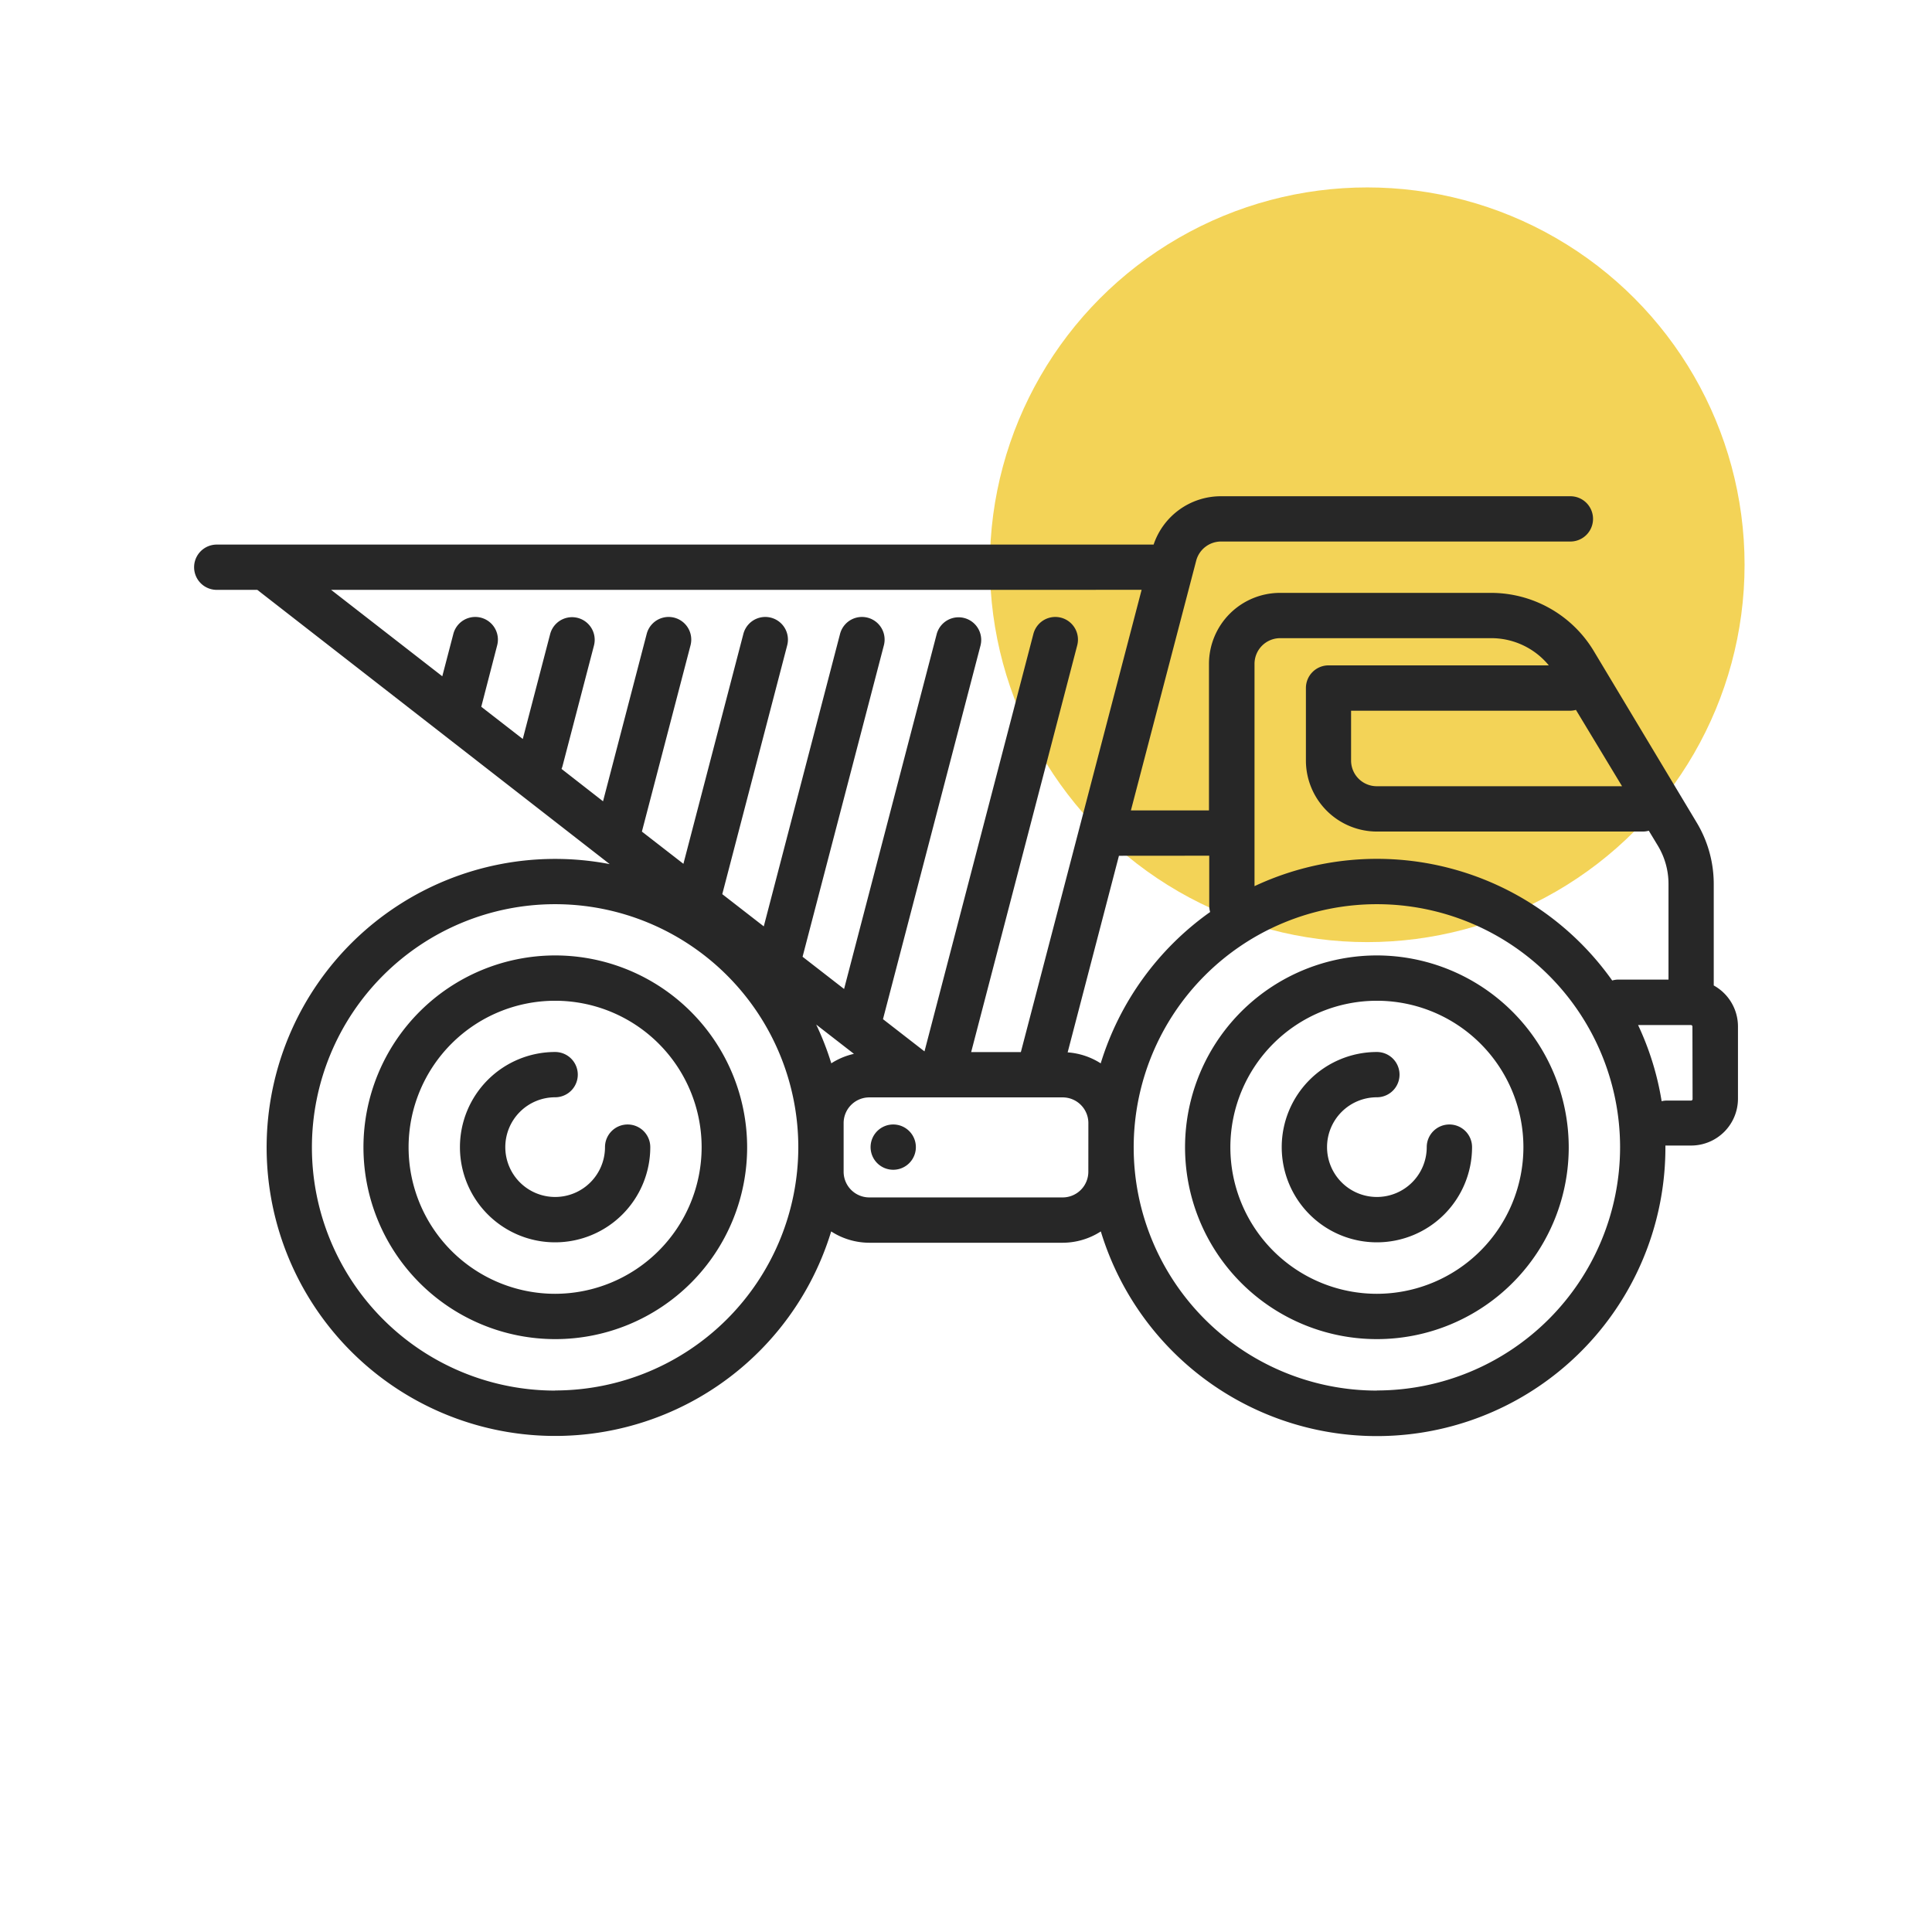 <svg id="Слой_1" data-name="Слой 1" xmlns="http://www.w3.org/2000/svg" viewBox="0 0 512 512">
    <defs>
        <style>.cls-1{fill:#f3d357;}.cls-2{fill:#272727;}</style>
    </defs>
    <title>Иконки</title>
    <circle class="cls-1" cx="362.33" cy="149.67" r="100"/>
    <path class="cls-2"
          d="M147.11,253.2A50.84,50.84,0,1,0,198,304,50.9,50.9,0,0,0,147.11,253.2Zm0,89.67A38.83,38.83,0,1,1,185.94,304,38.88,38.88,0,0,1,147.11,342.87Z"/>
    <path class="cls-2"
          d="M166.33,298a6,6,0,0,0-6,6,13.21,13.21,0,1,1-13.21-13.21,6,6,0,0,0,0-12A25.22,25.22,0,1,0,172.33,304,6,6,0,0,0,166.33,298Z"/>
    <path class="cls-2"
          d="M364.89,253.2A50.84,50.84,0,1,0,415.73,304,50.9,50.9,0,0,0,364.89,253.2Zm0,89.67A38.83,38.83,0,1,1,403.72,304,38.88,38.88,0,0,1,364.89,342.87Z"/>
    <path class="cls-2"
          d="M384.1,298a6,6,0,0,0-6,6,13.21,13.21,0,1,1-13.21-13.21,6,6,0,1,0,0-12A25.22,25.22,0,1,0,390.11,304,6,6,0,0,0,384.1,298Z"/>
    <path class="cls-2"
          d="M454.16,261.16V234.27A31.63,31.63,0,0,0,449.65,218l-27.32-45.53a31.79,31.79,0,0,0-27.12-15.35h-56a18.84,18.84,0,0,0-18.82,18.82v38.83H299.7L317,148.6a6.81,6.81,0,0,1,6.58-5.09h92.59a6,6,0,0,0,0-12H323.54a18.81,18.81,0,0,0-17.82,12.81H57.44a6,6,0,0,0,0,12H68.19L161.58,229a76.46,76.46,0,1,0,58.69,97.34,18.7,18.7,0,0,0,10.11,3h51.24a18.7,18.7,0,0,0,10.11-3A76.46,76.46,0,0,0,441.35,304c0-.14,0-.28,0-.42l.41,0h6.41a12.42,12.42,0,0,0,12.41-12.41V272A12.42,12.42,0,0,0,454.16,261.16Zm-24.3-52.8h-65a6.81,6.81,0,0,1-6.81-6.81V188.35h58a6,6,0,0,0,1.59-.22Zm-97.4-32.43a6.81,6.81,0,0,1,6.81-6.81h56a19.73,19.73,0,0,1,15.18,7.21H352.08a6,6,0,0,0-6,6v19.22a18.84,18.84,0,0,0,18.82,18.82h70.46a6,6,0,0,0,1.59-.22l2.42,4a19.62,19.62,0,0,1,2.8,10.09V259.6H428.94a6,6,0,0,0-1.69.24,76.39,76.39,0,0,0-94.79-25Zm-12,50.84V240a6,6,0,0,0,.24,1.69,76.76,76.76,0,0,0-29,40.11,18.69,18.69,0,0,0-8.76-2.91l13.59-52.1Zm-17.92-70.46-32,122.5H257.37L285.48,171a6,6,0,0,0-11.62-3L245,278.63l-11-8.54,25.84-99a6,6,0,0,0-11.62-3l-24.53,94-11-8.54L234.24,171a6,6,0,0,0-11.62-3L202.41,245.5l-11-8.54L208.62,171A6,6,0,1,0,197,168l-15.89,60.92-11-8.54L183,171a6,6,0,1,0-11.62-3l-11.57,44.35-11-8.58a6,6,0,0,0,.25-.71l8.35-32a6,6,0,0,0-11.62-3l-7.25,27.78-11-8.54L131.76,171a6,6,0,0,0-11.62-3l-2.93,11.22L87.75,156.32ZM216.3,271.52l10,7.76a18.72,18.72,0,0,0-6,2.51A75.74,75.74,0,0,0,216.3,271.52Zm-69.19,97A64.45,64.45,0,1,1,211.56,304,64.52,64.52,0,0,1,147.11,368.49Zm141.31-58a6.81,6.81,0,0,1-6.81,6.81H230.38a6.81,6.81,0,0,1-6.81-6.81V297.63a6.81,6.81,0,0,1,6.81-6.81h51.24a6.81,6.81,0,0,1,6.81,6.81Zm76.46,58A64.45,64.45,0,1,1,429.34,304,64.52,64.52,0,0,1,364.89,368.49Zm83.67-77.26a.4.4,0,0,1-.4.4h-6.41a6,6,0,0,0-1.39.17,75.8,75.8,0,0,0-6.24-20.18h14a.4.4,0,0,1,.4.4Z"/>
    <path class="cls-2" d="M236.78,298A6,6,0,1,0,241,299.8,6,6,0,0,0,236.78,298Z"/>
</svg>